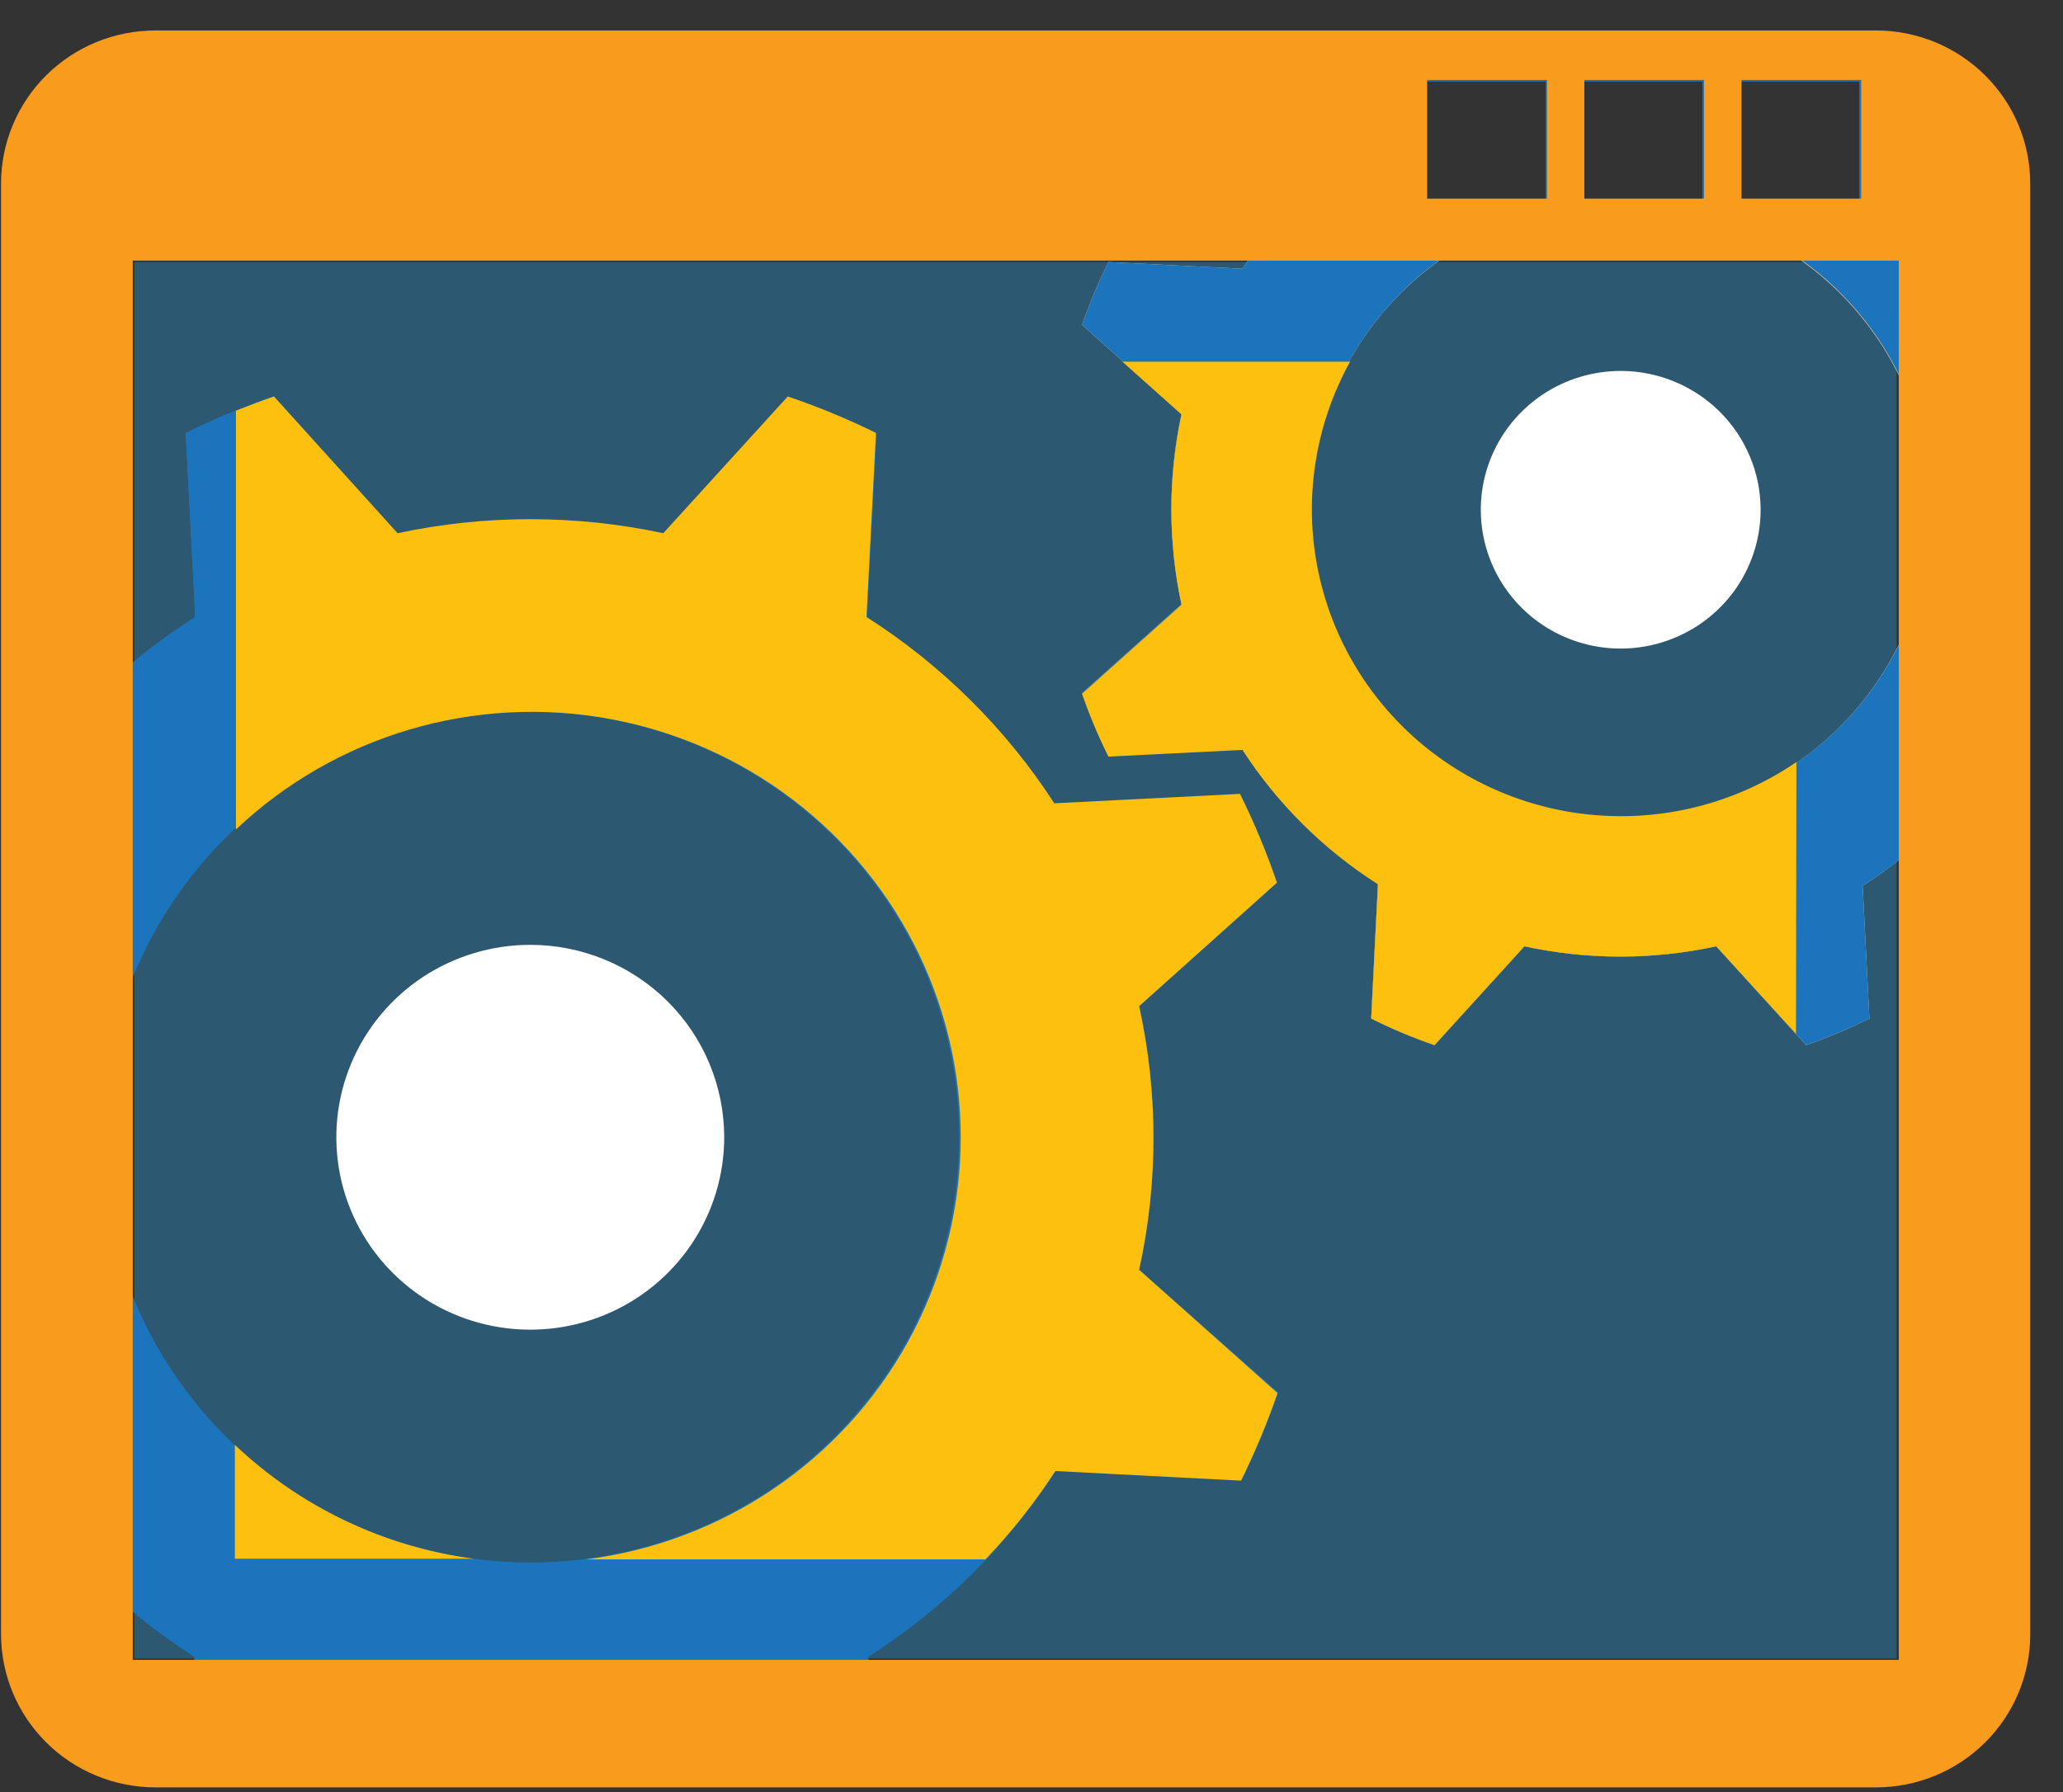 <svg width="61" height="53" viewBox="0 0 61 53" fill="none" xmlns="http://www.w3.org/2000/svg">
<rect x="0" y="0" width="61" height="53" fill="#333333" stroke="none"/>
<path d="M56.08 7.75H3.973V49.045H56.08V7.75Z" fill="#2C5871"/>
<path d="M5.744 48.996L5.582 52.092H11.198L11.784 51.473C14.373 52.026 17.051 52.026 19.64 51.473L20.22 52.092H25.836L25.674 48.996C27.904 47.579 29.798 45.699 31.227 43.485L36.718 43.77C37.13 42.93 37.491 42.065 37.797 41.182L33.685 37.553C34.251 34.985 34.251 32.325 33.685 29.757L37.76 26.104C37.457 25.217 37.096 24.35 36.68 23.509L31.189 23.788C29.758 21.577 27.864 19.698 25.636 18.277L25.917 12.834C25.073 12.418 24.201 12.058 23.309 11.756L19.627 15.8C17.038 15.247 14.361 15.247 11.772 15.8L8.103 11.725C7.211 12.028 6.34 12.388 5.495 12.803L5.776 18.246C3.666 19.595 1.855 21.357 0.453 23.422V43.826C1.846 45.887 3.646 47.646 5.744 48.996ZM15.684 21.032C18.193 21.032 20.645 21.77 22.732 23.154C24.817 24.537 26.443 26.503 27.404 28.803C28.364 31.104 28.615 33.635 28.125 36.077C27.636 38.519 26.428 40.762 24.654 42.523C22.88 44.283 20.619 45.482 18.159 45.968C15.698 46.454 13.148 46.204 10.83 45.251C8.512 44.299 6.531 42.685 5.137 40.615C3.743 38.545 2.999 36.111 2.999 33.621C2.999 30.282 4.335 27.08 6.714 24.719C9.093 22.358 12.32 21.032 15.684 21.032Z" fill="#1C75BC"/>
<path d="M21.414 33.621C21.416 34.747 21.082 35.848 20.453 36.786C19.825 37.723 18.93 38.455 17.883 38.887C16.835 39.32 15.682 39.434 14.569 39.216C13.455 38.998 12.432 38.457 11.629 37.661C10.826 36.866 10.279 35.852 10.056 34.748C9.834 33.644 9.947 32.499 10.381 31.458C10.814 30.418 11.549 29.528 12.492 28.902C13.436 28.277 14.545 27.943 15.68 27.943C17.198 27.943 18.655 28.541 19.73 29.605C20.805 30.669 21.41 32.114 21.414 33.621Z" fill="white"/>
<path d="M57.834 6.32H50.347C52.483 6.905 54.334 8.239 55.555 10.074C56.776 11.91 57.285 14.123 56.987 16.302C56.69 18.482 55.606 20.481 53.937 21.928C52.268 23.375 50.127 24.172 47.91 24.172C45.694 24.172 43.553 23.375 41.884 21.928C40.215 20.481 39.131 18.482 38.833 16.302C38.536 14.123 39.045 11.91 40.266 10.074C41.487 8.239 43.337 6.905 45.474 6.32H37.986C37.529 6.83 37.111 7.374 36.738 7.948L32.776 7.75C32.476 8.352 32.215 8.972 31.996 9.608L34.935 12.239C34.536 14.095 34.536 16.013 34.935 17.868L31.996 20.5C32.214 21.136 32.475 21.756 32.776 22.357L36.738 22.159C37.771 23.754 39.137 25.11 40.744 26.135L40.544 30.122C41.15 30.426 41.775 30.688 42.416 30.909L45.074 27.986C46.943 28.391 48.877 28.391 50.746 27.986L53.404 30.909C54.044 30.686 54.669 30.424 55.276 30.122L55.076 26.197C56.682 25.17 58.048 23.814 59.082 22.221H59.263V7.979H59.082C58.71 7.395 58.293 6.84 57.834 6.32Z" fill="#FCD095"/>
<path d="M52.059 15.069C52.06 15.881 51.819 16.676 51.365 17.352C50.911 18.028 50.265 18.555 49.509 18.866C48.754 19.178 47.922 19.26 47.119 19.103C46.316 18.945 45.578 18.555 44.999 17.981C44.42 17.407 44.025 16.675 43.865 15.879C43.705 15.082 43.786 14.256 44.099 13.506C44.412 12.755 44.943 12.114 45.623 11.662C46.303 11.211 47.104 10.97 47.922 10.97C49.018 10.97 50.069 11.402 50.845 12.17C51.621 12.939 52.057 13.982 52.059 15.069Z" fill="white"/>
<path d="M59.107 22.196L59.968 22.24V7.905L59.107 7.948C58.074 6.355 56.708 5.002 55.101 3.979L55.251 0.957H51.876L50.759 2.195C48.891 1.783 46.955 1.783 45.087 2.195L43.97 0.957H40.588L40.744 3.979C39.136 5 37.77 6.354 36.738 7.948L32.776 7.75C32.476 8.352 32.215 8.972 31.996 9.608L34.935 12.239C34.536 14.095 34.536 16.013 34.935 17.868L31.996 20.5C32.214 21.135 32.475 21.756 32.776 22.357L36.738 22.159C37.771 23.754 39.137 25.11 40.744 26.134L40.544 30.122C41.15 30.426 41.775 30.688 42.416 30.909L45.074 27.986C46.943 28.391 48.877 28.391 50.746 27.986L53.404 30.909C54.044 30.686 54.669 30.423 55.276 30.122L55.076 26.196C56.694 25.165 58.068 23.801 59.107 22.196ZM51.445 2.412H54.977V5.917H51.445V2.412ZM46.809 2.412H50.34V5.917H46.784L46.809 2.412ZM42.173 2.412H45.705V5.917H42.173V2.412ZM47.92 24.159C46.108 24.159 44.337 23.626 42.831 22.627C41.324 21.628 40.15 20.209 39.457 18.548C38.764 16.887 38.582 15.059 38.936 13.296C39.289 11.532 40.162 9.913 41.443 8.641C42.724 7.37 44.356 6.504 46.133 6.154C47.909 5.803 49.751 5.983 51.425 6.671C53.099 7.359 54.529 8.524 55.536 10.019C56.542 11.514 57.079 13.271 57.079 15.069C57.08 16.263 56.844 17.445 56.384 18.549C55.924 19.652 55.249 20.654 54.398 21.499C53.548 22.343 52.538 23.012 51.426 23.469C50.314 23.925 49.123 24.16 47.92 24.159Z" fill="#1C75BC"/>
<path d="M25.618 48.996C27.848 47.579 29.742 45.699 31.171 43.485L36.662 43.77C37.074 42.93 37.435 42.065 37.741 41.182L33.679 37.553C34.245 34.985 34.245 32.325 33.679 29.757L37.754 26.104C37.451 25.217 37.09 24.35 36.674 23.509L31.183 23.788C29.752 21.577 27.858 19.698 25.63 18.277L25.911 12.834C25.067 12.418 24.195 12.058 23.303 11.756L19.621 15.8C17.032 15.247 14.355 15.247 11.766 15.8L8.097 11.725C7.205 12.028 6.334 12.388 5.489 12.803L5.77 18.246C3.542 19.667 1.648 21.546 0.216 23.757H0.129V43.498H0.216C1.645 45.711 3.539 47.591 5.77 49.009L5.57 52.817H10.562L11.772 51.486C14.361 52.039 17.039 52.039 19.628 51.486L20.838 52.817H25.83L25.618 48.996ZM15.678 46.222C13.169 46.222 10.717 45.484 8.631 44.1C6.544 42.717 4.919 40.751 3.958 38.451C2.998 36.151 2.747 33.619 3.237 31.177C3.726 28.735 4.934 26.492 6.708 24.732C8.482 22.971 10.743 21.772 13.203 21.287C15.664 20.801 18.215 21.05 20.532 22.003C22.85 22.956 24.831 24.569 26.225 26.639C27.619 28.71 28.363 31.143 28.363 33.633C28.363 36.972 27.027 40.174 24.648 42.535C22.269 44.896 19.042 46.222 15.678 46.222Z" fill="#1C75BC"/>
<path d="M55.47 0.901H4.599C3.999 0.901 3.405 1.017 2.851 1.244C2.297 1.471 1.794 1.805 1.369 2.225C0.945 2.645 0.609 3.145 0.379 3.694C0.149 4.244 0.031 4.833 0.031 5.428V48.334C0.033 49.535 0.515 50.686 1.371 51.535C2.228 52.383 3.388 52.86 4.599 52.86H55.47C56.68 52.86 57.84 52.383 58.695 51.534C59.551 50.685 60.031 49.534 60.031 48.334V5.428C60.031 4.833 59.913 4.245 59.684 3.696C59.455 3.146 59.119 2.647 58.695 2.227C58.272 1.807 57.769 1.473 57.216 1.246C56.662 1.018 56.069 0.901 55.47 0.901ZM51.495 2.363H55.033V5.874H51.495V2.363ZM46.847 2.363H50.385V5.874H46.847V2.363ZM42.199 2.363H45.743V5.874H42.199V2.363ZM56.144 49.089H3.925V7.707H56.144V49.089Z" fill="#F99B1D"/>
<path d="M6.945 42.73V46.098H14.002C11.35 45.745 8.879 44.566 6.945 42.73Z" fill="#FDC00F"/>
<path d="M36.665 23.478L31.174 23.757C29.742 21.546 27.848 19.667 25.62 18.246L25.901 12.803C25.057 12.387 24.186 12.027 23.293 11.725L19.612 15.769C17.023 15.216 14.345 15.216 11.756 15.769L8.1 11.725C7.725 11.855 7.351 11.998 6.977 12.146V24.531C8.427 23.158 10.185 22.145 12.106 21.577C14.027 21.008 16.057 20.9 18.028 21.261C19.999 21.622 21.857 22.441 23.447 23.652C25.037 24.863 26.316 26.431 27.177 28.228C28.038 30.024 28.459 31.998 28.402 33.986C28.346 35.975 27.816 37.922 26.855 39.668C25.894 41.414 24.529 42.908 22.873 44.029C21.217 45.151 19.317 45.866 17.328 46.117H29.14C29.908 45.311 30.6 44.436 31.205 43.504L36.696 43.789C37.108 42.948 37.469 42.084 37.775 41.2L33.682 37.553C34.248 34.985 34.248 32.325 33.682 29.757L37.757 26.104C37.451 25.206 37.086 24.329 36.665 23.478Z" fill="#FDC00F"/>
<path d="M53.117 22.537C51.422 23.696 49.383 24.253 47.33 24.118C45.276 23.984 43.328 23.166 41.801 21.796C40.275 20.426 39.258 18.585 38.917 16.571C38.576 14.557 38.929 12.488 39.92 10.697H33.188L34.935 12.258C34.536 14.113 34.536 16.031 34.935 17.887L31.996 20.518C32.214 21.154 32.475 21.775 32.776 22.376L36.738 22.178C37.771 23.773 39.137 25.128 40.744 26.153L40.544 30.122C41.15 30.426 41.775 30.688 42.416 30.909L45.074 27.986C46.943 28.391 48.877 28.391 50.746 27.986L53.105 30.575L53.117 22.537Z" fill="#FDC00F"/>
</svg>
